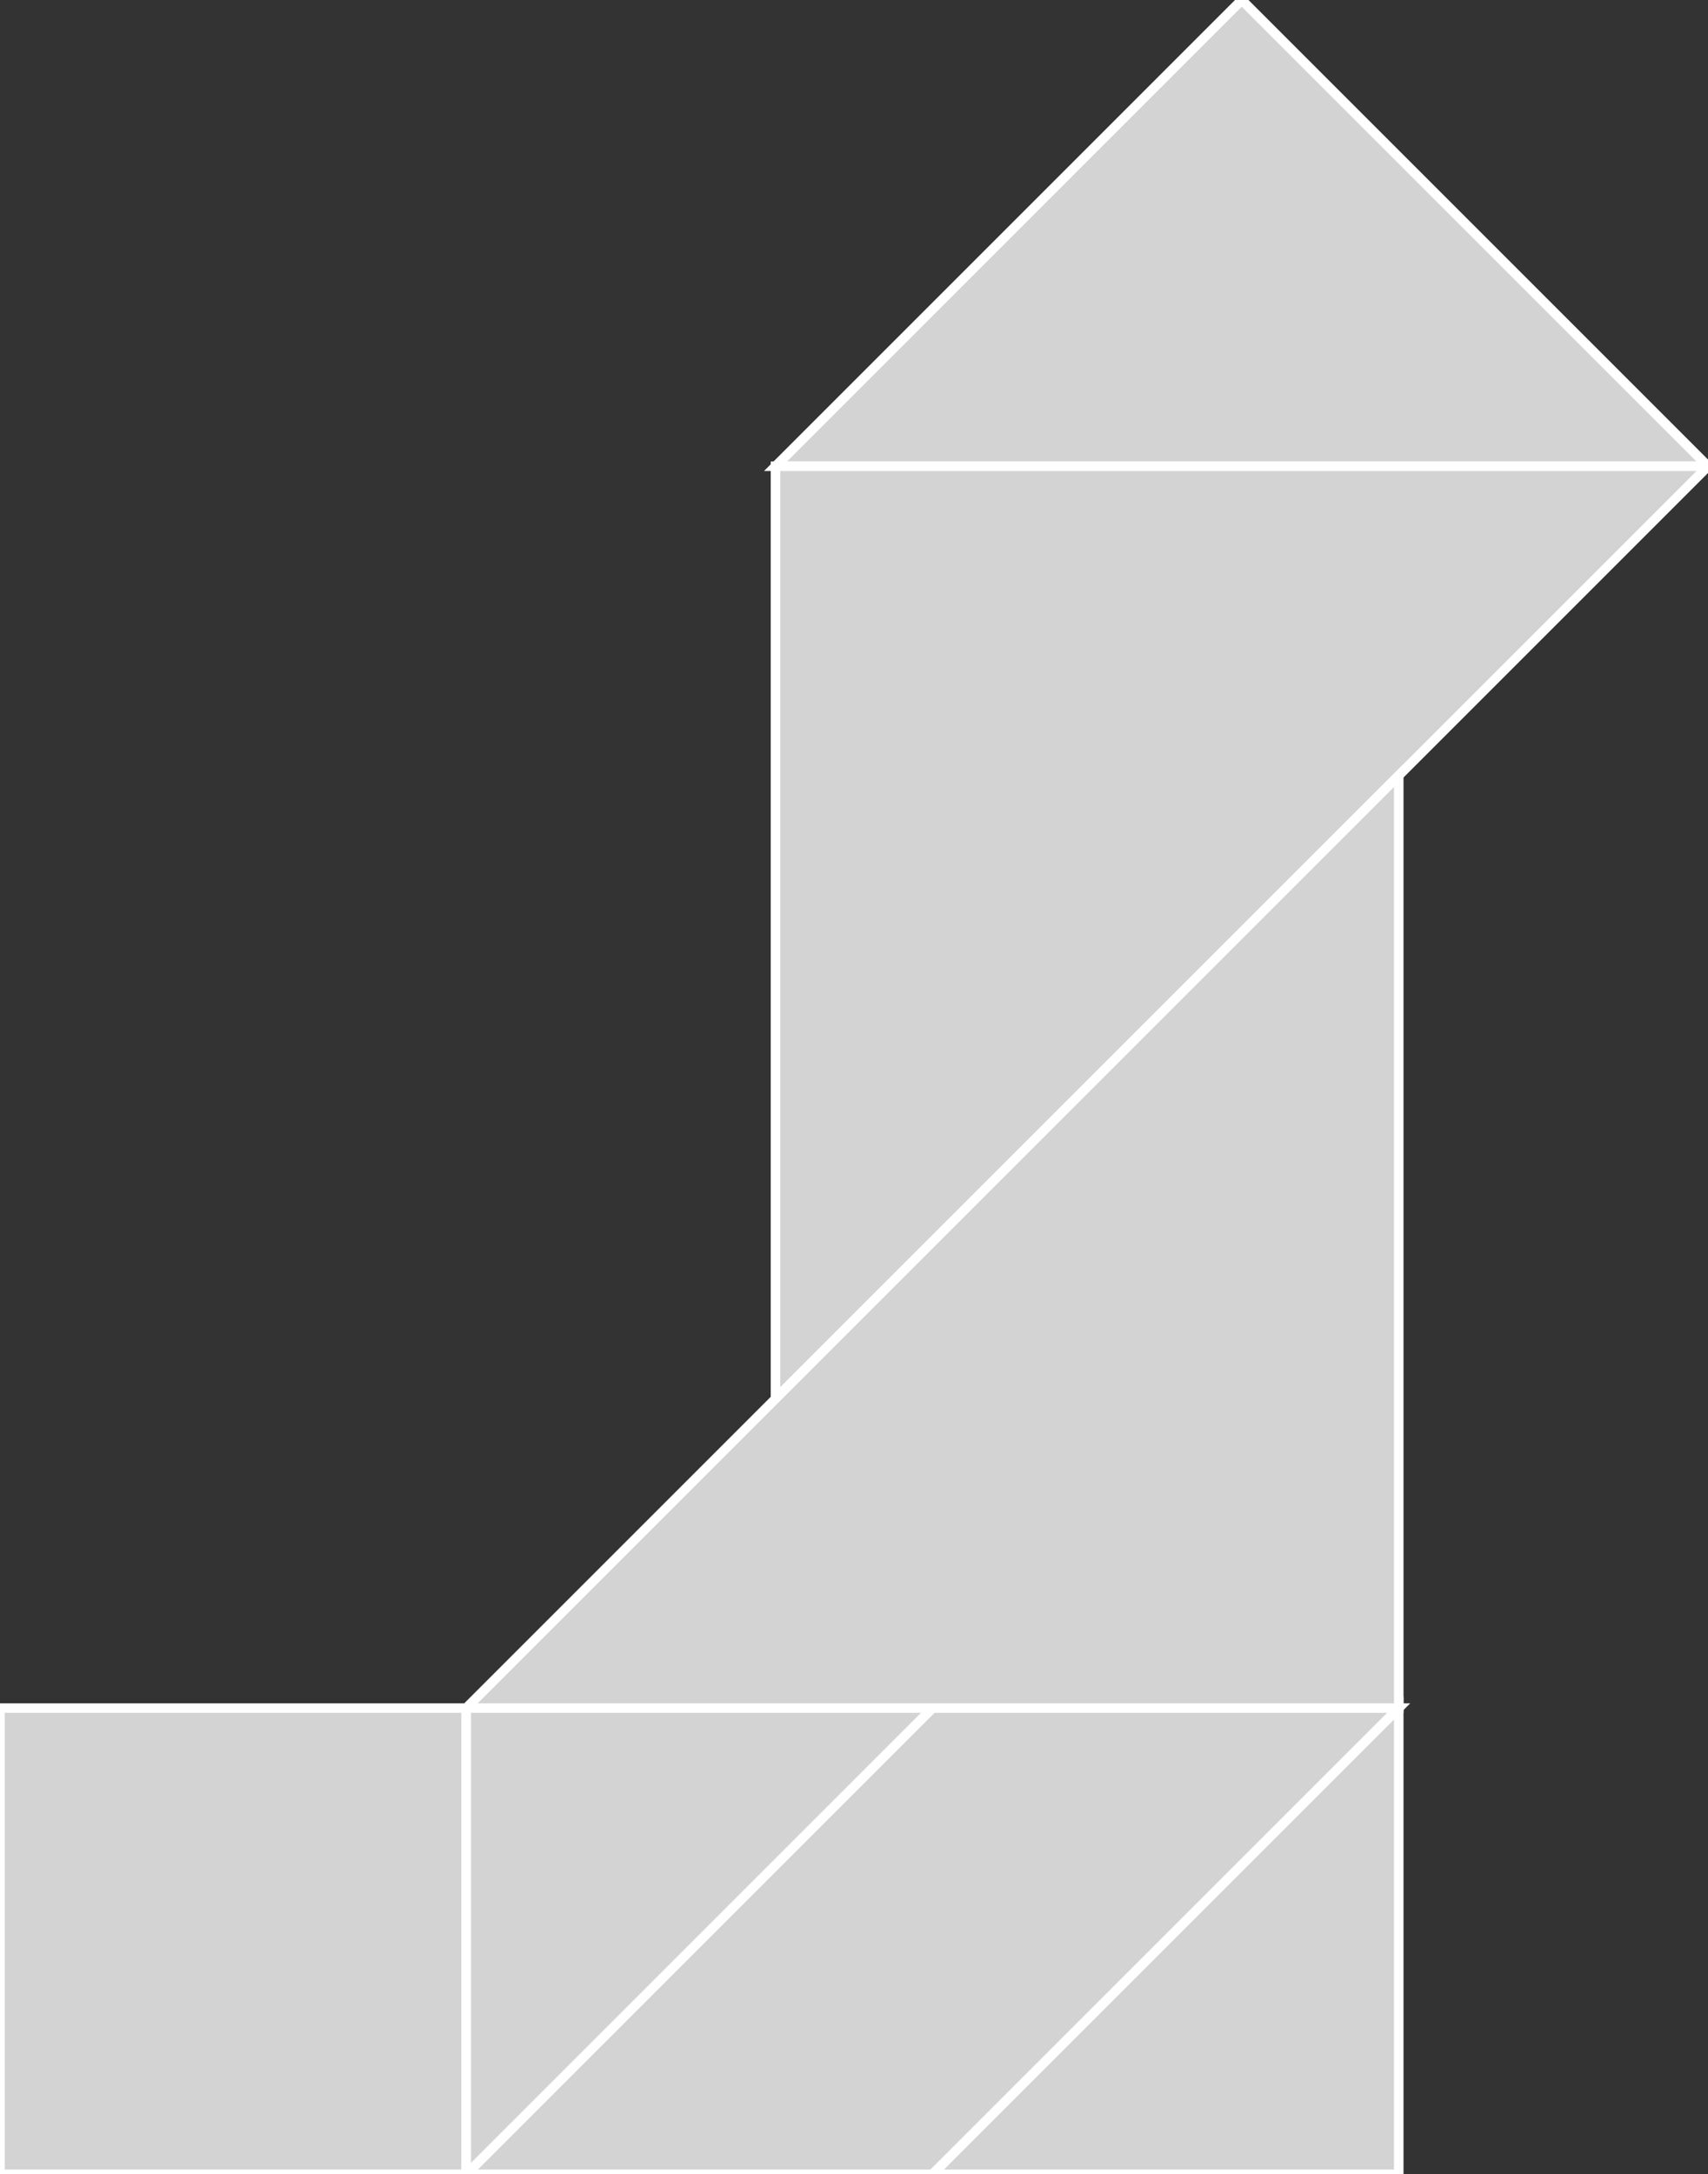 <?xml version="1.0" encoding="utf-8"?>
<svg baseProfile="full" height="100%" version="1.1" viewBox="0 0 179.5 228.5" width="100%" xmlns="http://www.w3.org/2000/svg" xmlns:ev="http://www.w3.org/2001/xml-events" xmlns:xlink="http://www.w3.org/1999/xlink"><rect x="0" y="0" width="179.5" height="228.5" fill="#333333" stroke="none"/><defs/><polygon fill="lightgray" id="1" points="49.0,179.5 49.0,228.5 0.0,228.5 0.0,179.5" stroke="white" strokewidth="1"/><polygon fill="lightgray" id="2" points="147.0,179.5 98.0,179.5 49.0,228.5 98.0,228.5" stroke="white" strokewidth="1"/><polygon fill="lightgray" id="3" points="98.0,228.5 147.0,228.5 147.0,179.5" stroke="white" strokewidth="1"/><polygon fill="lightgray" id="4" points="49.0,228.5 98.0,179.5 49.0,179.5" stroke="white" strokewidth="1"/><polygon fill="lightgray" id="5" points="81.5,49.0 179.5,49.0 130.5,0.0" stroke="white" strokewidth="1"/><polygon fill="lightgray" id="6" points="81.5,147.0 81.5,49.0 179.5,49.0" stroke="white" strokewidth="1"/><polygon fill="lightgray" id="7" points="147.0,179.5 49.0,179.5 147.0,81.5" stroke="white" strokewidth="1"/></svg>